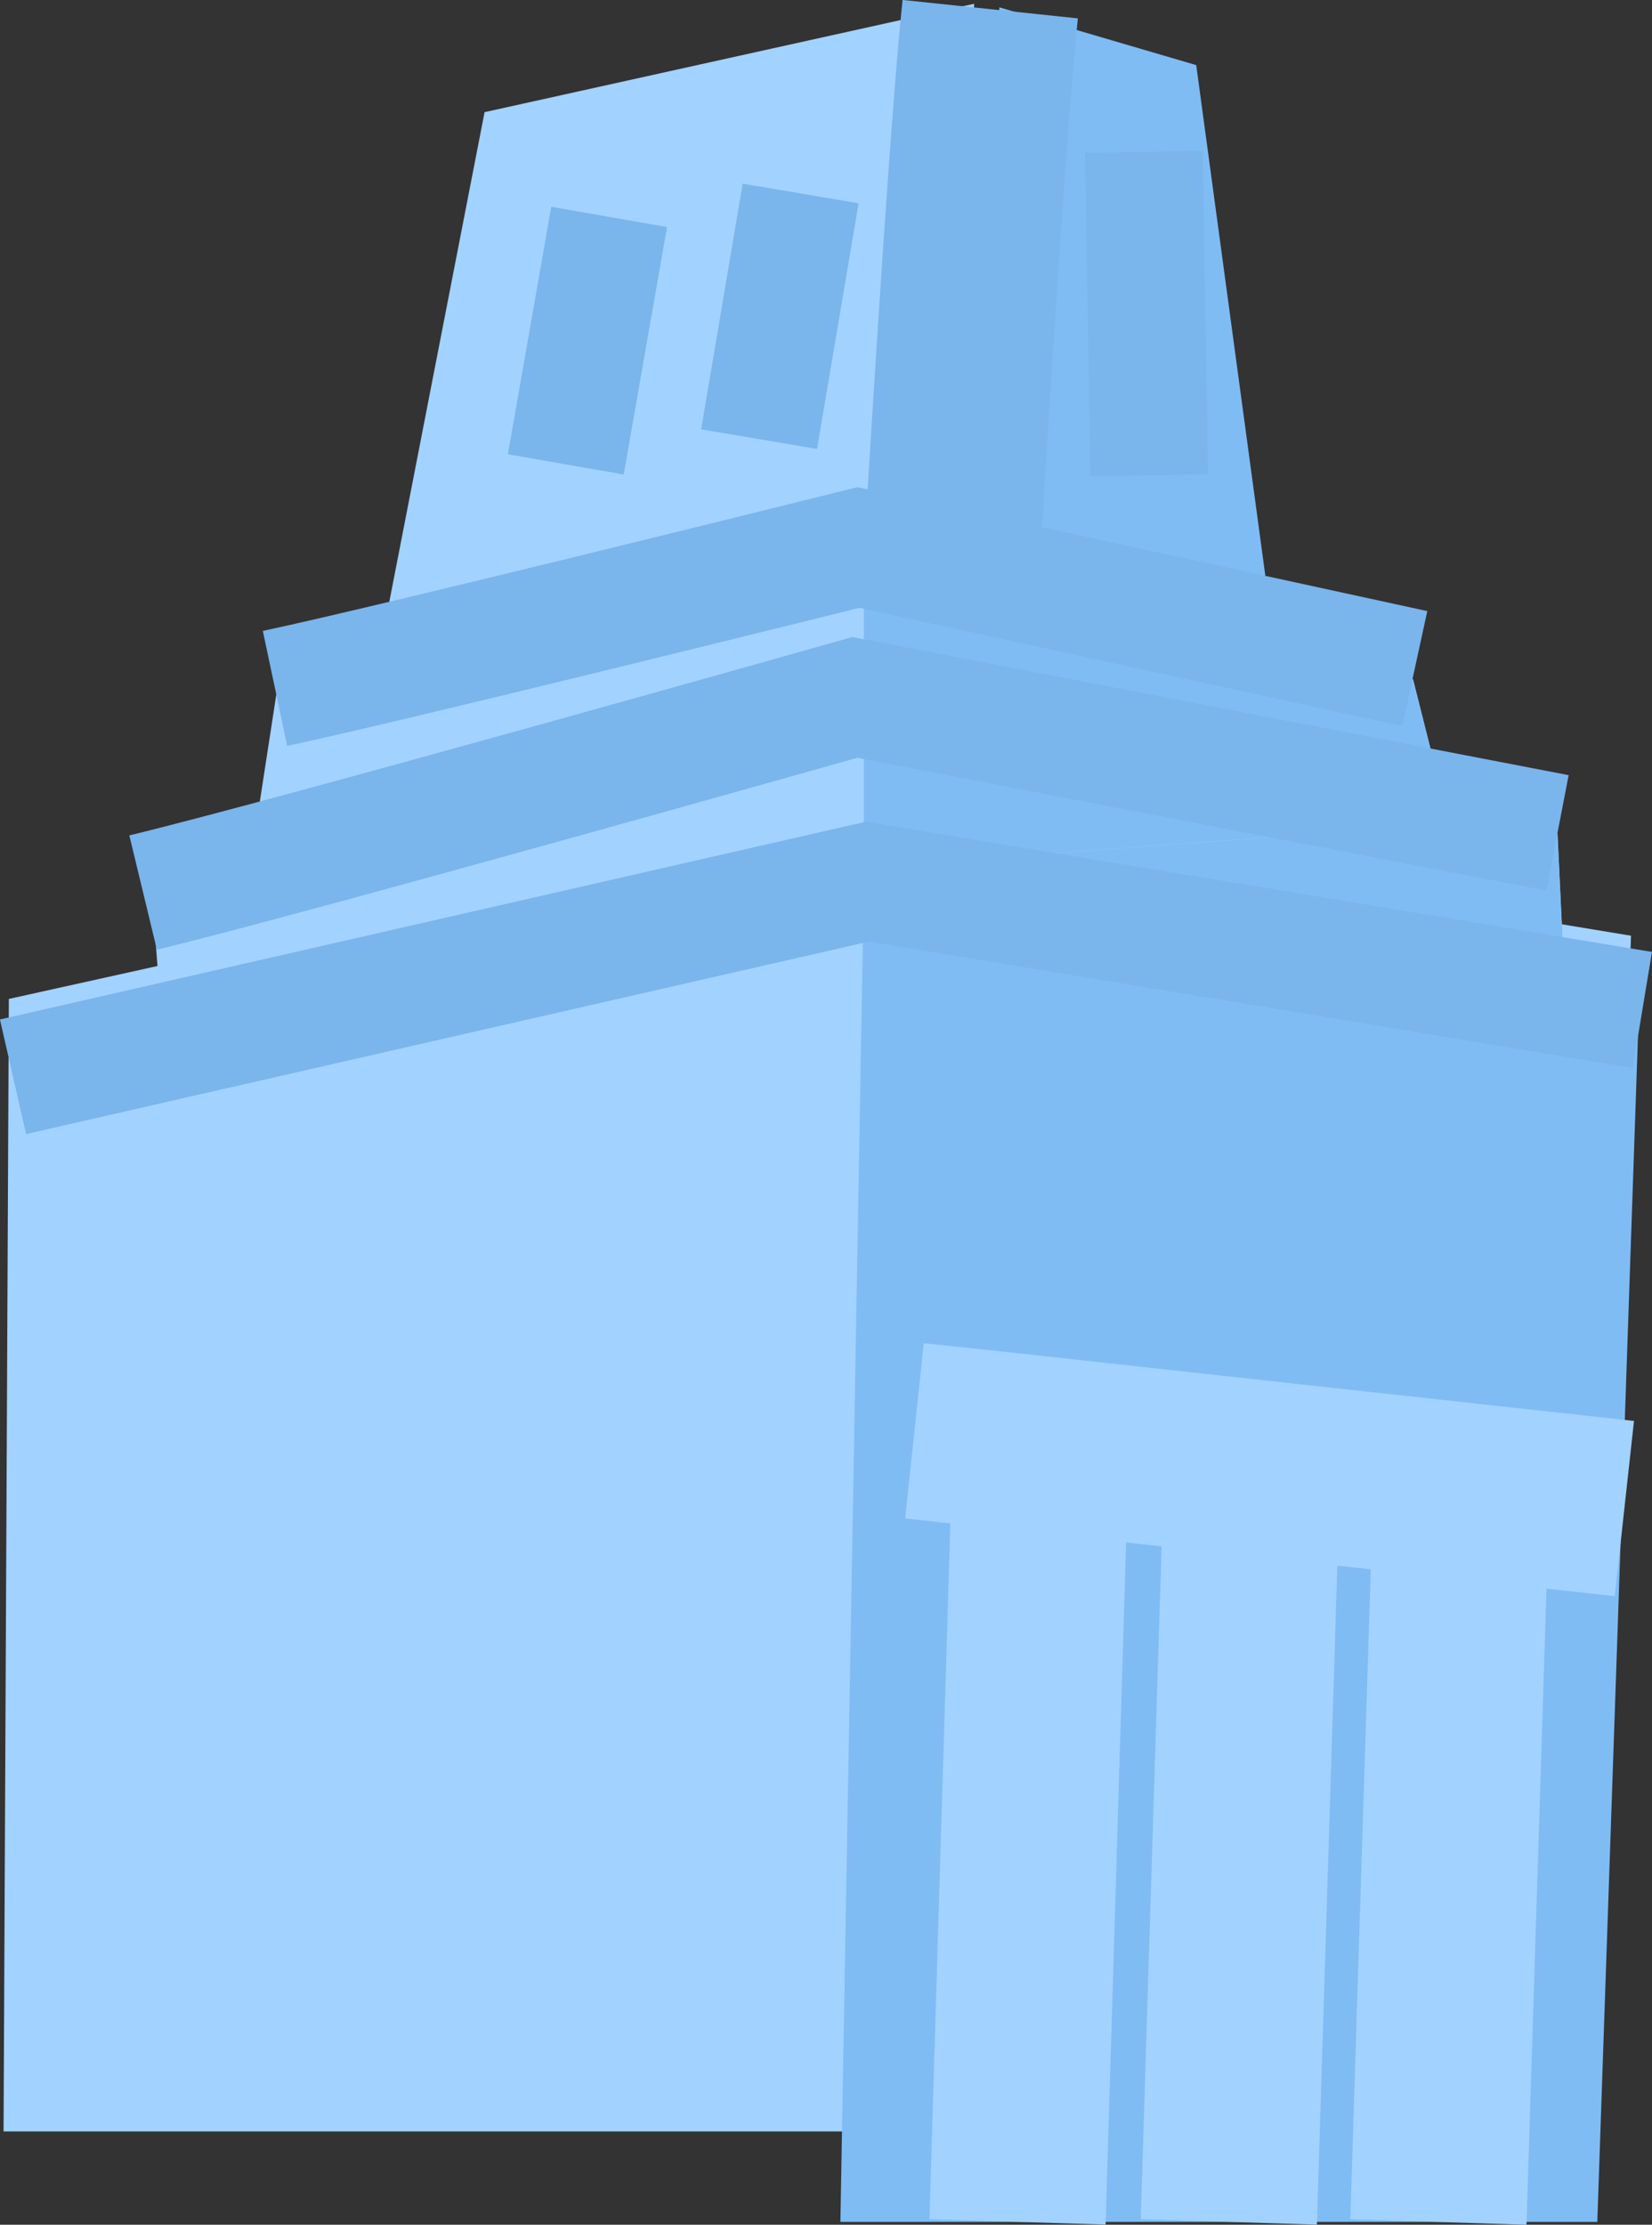 <svg version="1.1" xmlns="http://www.w3.org/2000/svg" xmlns:xlink="http://www.w3.org/1999/xlink" width="20.929" height="28.184" viewBox="0,0,20.929,28.184"><rect x="0" y="0" width="20.929" height="28.184" fill="#333333" stroke="none"/><g transform="translate(-225.634,-161.754)"><g data-paper-data="{&quot;isPaintingLayer&quot;:true}" fill-rule="nonzero" stroke-linecap="butt" stroke-linejoin="miter" stroke-miterlimit="10" stroke-dasharray="" stroke-dashoffset="0" style="mix-blend-mode: normal"><path d="M237.523,178.414l-0.009,3.103c-0.076,-0.043 -0.156,-0.08 -0.238,-0.111l0.009,-3.103c0.084,0.033 0.164,0.069 0.238,0.111" fill="#dfeefe" stroke="none" stroke-width="1"/><path d="M237.285,178.302l-0.009,3.103c-0.066,-0.025 -0.133,-0.048 -0.201,-0.066l0.009,-3.103c0.07,0.019 0.136,0.041 0.201,0.066M237.085,178.235l-0.009,3.103c-0.057,-0.016 -0.115,-0.03 -0.173,-0.041l0.009,-3.103c0.058,0.011 0.117,0.026 0.173,0.041M236.912,178.194l-0.009,3.103c-0.055,-0.011 -0.11,-0.021 -0.165,-0.029l0.009,-3.103c0.056,0.008 0.111,0.018 0.165,0.029" fill="#dfeefe" stroke="none" stroke-width="1"/><path d="M236.747,178.165l-0.009,3.103c-0.054,-0.008 -0.108,-0.014 -0.163,-0.018l0.009,-3.103c0.055,0.004 0.108,0.01 0.163,0.018" fill="#dfeefe" stroke="none" stroke-width="1"/><path d="M236.584,178.147l-0.009,3.103c-0.055,-0.005 -0.11,-0.008 -0.165,-0.009l0.009,-3.103c0.056,0.001 0.111,0.004 0.165,0.009M236.419,178.138l-0.009,3.103c-0.057,-0.001 -0.114,-0.001 -0.172,0.001l0.009,-3.103c0.057,-0.003 0.114,-0.003 0.172,-0.001" fill="#dfeefe" stroke="none" stroke-width="1"/><path d="M236.247,178.14l-0.009,3.103c-0.062,0.002 -0.124,0.006 -0.186,0.013l0.009,-3.103c0.062,-0.007 0.124,-0.011 0.186,-0.013M236.062,178.151l-0.009,3.103c-0.071,0.007 -0.142,0.017 -0.212,0.029l0.009,-3.103c0.07,-0.011 0.141,-0.021 0.212,-0.029" fill="#dfeefe" stroke="none" stroke-width="1"/><path d="M235.849,178.181l-0.009,3.103c-0.106,0.018 -0.211,0.044 -0.314,0.078l0.009,-3.103c0.1,-0.033 0.206,-0.059 0.314,-0.078M235.535,178.257l-0.009,3.103c-0.126,0.039 -0.247,0.092 -0.361,0.157l0.009,-3.103c0.109,-0.063 0.231,-0.115 0.361,-0.157" fill="#dfeefe" stroke="none" stroke-width="1"/><g><path d="M236.594,172.006l9.703,1.602l-0.525,15.148h-20.093l0.067,-14.347l10.847,-2.403" fill="#a2d2ff" stroke="none" stroke-width="1"/><path d="M227.79,176.082l-0.229,-2.975l9.245,-2.288l8.559,1.487l0.114,2.403" fill="#a2d2ff" stroke="none" stroke-width="1"/><path d="M228.706,173.336l0.458,-2.975l7.529,-1.602l6.843,1.602l0.458,1.831" fill="#a2d2ff" stroke="none" stroke-width="1"/><path d="M237.837,170.017l0.458,-8.17l2.494,0.732l1.053,7.781" fill="#7fbcf4" stroke="none" stroke-width="1"/><path d="M230.308,170.704l1.465,-7.529l6.202,-1.373l-0.137,7.643" fill="#a2d2ff" stroke="none" stroke-width="1"/><path d="M237.676,169.102c0,0 0.32,-5.492 0.503,-7.232" fill="none" stroke="#7ab5ec" stroke-width="2.233"/><path d="M236.578,173.015l0.114,-0.023l9.703,1.602l-0.525,15.308h-9.589l0.296,-16.887" fill="#7fbcf4" stroke="none" stroke-width="1"/><g fill="#7fbcf4" stroke="none" stroke-width="1"><path d="M245.366,172.306l0.114,2.403l-8.902,0.687v-2.655l7.415,-0.549l-0.023,-0.114l1.396,0.229"/><path d="M243.97,172.077l0.023,0.114l-7.415,0.549v-3.936l0.114,-0.046l6.843,1.602l0.435,1.716"/></g><path d="M225.799,175.395l10.824,-2.472l9.818,1.625" fill="none" stroke="#7ab5ec" stroke-width="1.489"/><path d="M227.447,173.061c1.899,-0.458 9.017,-2.472 9.017,-2.472l8.902,1.716" fill="none" stroke="#7ab5ec" stroke-width="1.489"/><path d="M229.118,170.475c1.51,-0.32 7.392,-1.785 7.392,-1.785l7.048,1.533" fill="none" stroke="#7ab5ec" stroke-width="1.489"/><path d="M232.802,167.637l0.549,-3.135" fill="none" stroke="#7ab5ec" stroke-width="1.489"/><path d="M235.251,167.317l0.526,-3.112" fill="none" stroke="#7ab5ec" stroke-width="1.489"/><path d="M240.194,167.775l-0.069,-4.096" fill="none" stroke="#7ab5ec" stroke-width="1.489"/><path d="M237.219,179.881l1.076,0.114l7.918,0.87" fill="none" stroke="#a2d2ff" stroke-width="2.233"/><path d="M238.525,189.902l0.296,-9.861" fill="none" stroke="#a2d2ff" stroke-width="2.233"/><path d="M241.202,189.902l0.296,-9.564" fill="none" stroke="#a2d2ff" stroke-width="2.233"/><path d="M244.153,180.499l-0.296,9.404" fill="none" stroke="#a2d2ff" stroke-width="2.233"/></g></g></g></svg>